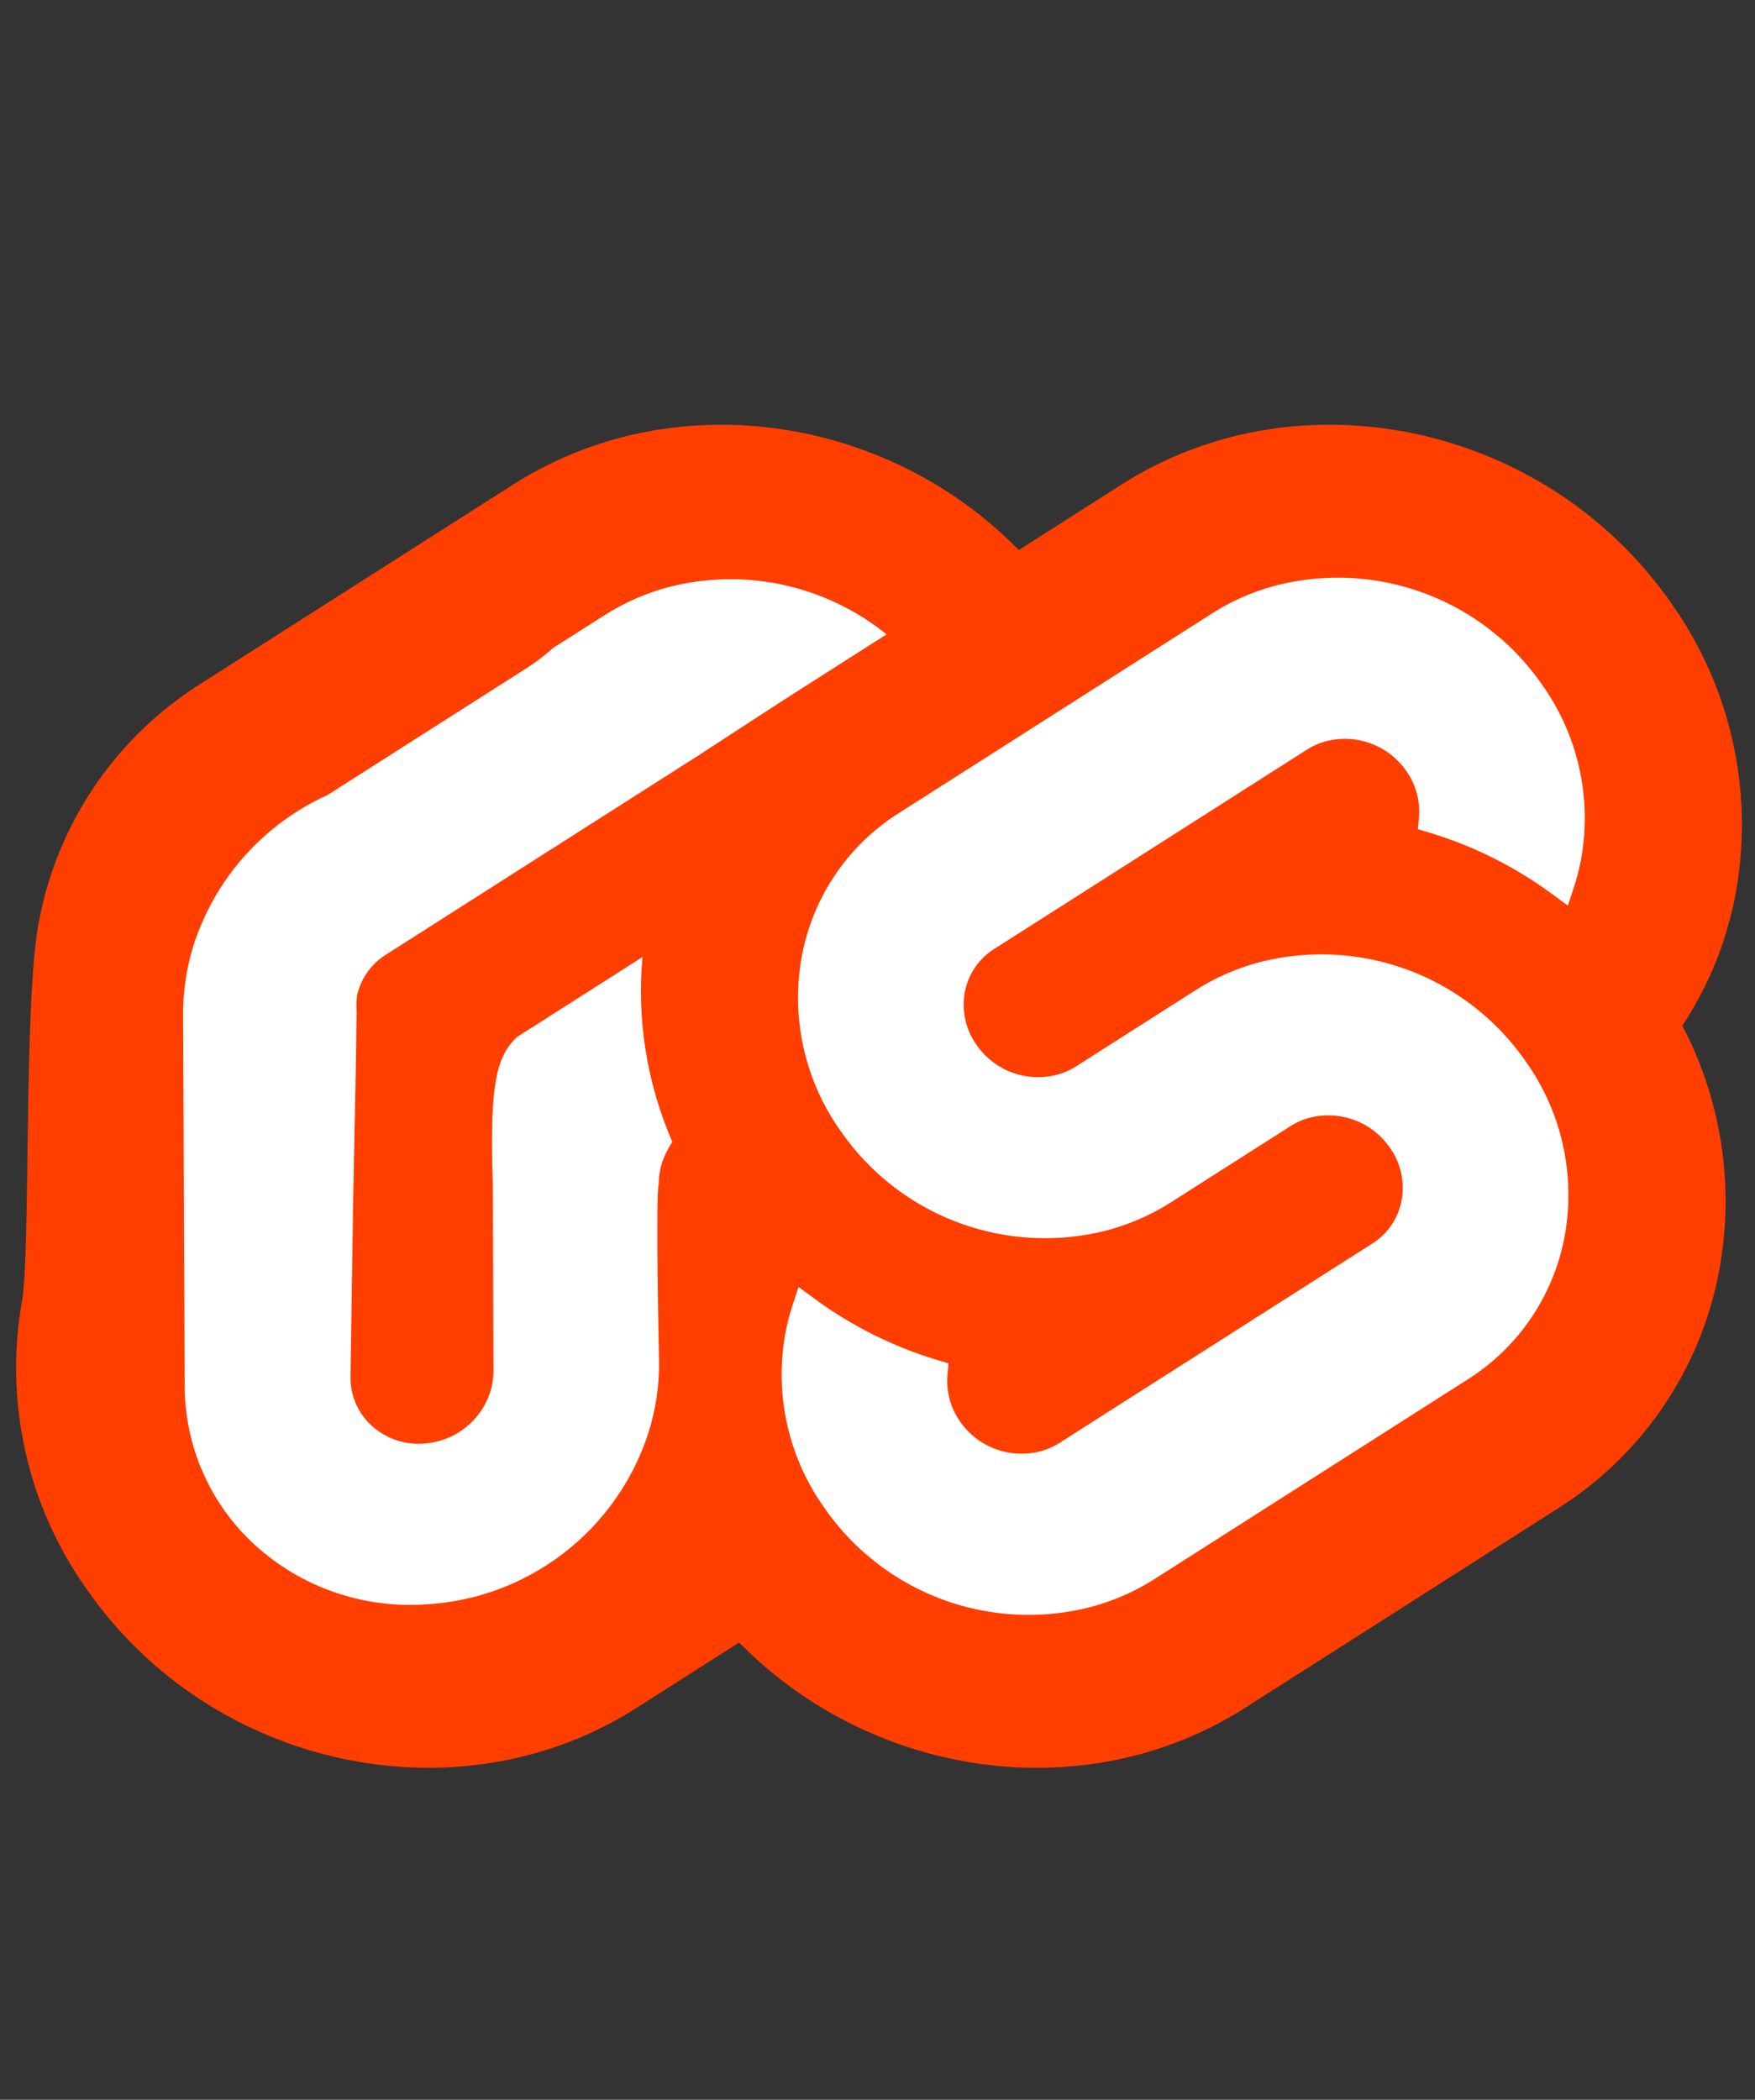 <?xml version="1.0" encoding="UTF-8" standalone="no"?>
<svg
   width="107"
   height="128"
   viewBox="0 0 107 128"
   version="1.1"
   id="svg8"
   sodipodi:docname="svelte-logo.svg"
   inkscape:version="1.1.1 (3bf5ae0d25, 2021-09-20)"
   xmlns:inkscape="http://www.inkscape.org/namespaces/inkscape"
   xmlns:sodipodi="http://sodipodi.sourceforge.net/DTD/sodipodi-0.dtd"
   xmlns="http://www.w3.org/2000/svg"
   xmlns:svg="http://www.w3.org/2000/svg"
   xmlns:rdf="http://www.w3.org/1999/02/22-rdf-syntax-ns#"
   xmlns:cc="http://creativecommons.org/ns#"
   xmlns:dc="http://purl.org/dc/elements/1.1/">
  <rect x="0" y="0" width="107" height="128" fill="#333333" stroke="none"/>
  <defs
     id="defs12">
    <inkscape:path-effect
       effect="bspline"
       id="path-effect2664"
       is_visible="true"
       lpeversion="1"
       weight="33.333"
       steps="2"
       helper_size="0"
       apply_no_weight="true"
       apply_with_weight="true"
       only_selected="false" />
  </defs>
  <sodipodi:namedview
     id="namedview10"
     pagecolor="#505050"
     bordercolor="#eeeeee"
     borderopacity="1"
     inkscape:pageshadow="0"
     inkscape:pageopacity="0"
     inkscape:pagecheckerboard="0"
     showgrid="false"
     inkscape:zoom="5.7337061"
     inkscape:cx="70.286128"
     inkscape:cy="61.652968"
     inkscape:window-width="1920"
     inkscape:window-height="1016"
     inkscape:window-x="0"
     inkscape:window-y="27"
     inkscape:window-maximized="1"
     inkscape:current-layer="svg8" />
  <title
     id="title2">svelte-logo</title>
  <path
     d="m 707.014,108.402 c -10.4,-14.885 -30.94,-19.297 -45.791,-9.835 l -26.083,16.624 c -7.125,4.482 -12.032,11.758 -13.519,20.043 -1.244,6.902 -0.648,27.423 -1.369,31.415 -1.501,8.444 0.462,17.137 5.447,24.116 10.402,14.886 30.942,19.297 45.791,9.835 l 26.083,-16.624 c 7.125,-4.482 12.033,-11.758 13.519,-20.043 1.244,-6.902 0.151,-14.021 -3.105,-20.232 2.232,-3.387 3.754,-7.191 4.474,-11.182 1.502,-8.444 -0.462,-17.137 -5.447,-24.116"
     style="fill:#ff3e00"
     id="path4-0"
     sodipodi:nodetypes="cccccccccccc" />
  <path
     d="m 779.759,108.402 c -10.4,-14.885 -30.94,-19.297 -45.791,-9.835 l -26.083,16.624 a 29.923,29.923 0 0 0 -13.519,20.043 31.514,31.514 0 0 0 3.108,20.232 30.006,30.006 0 0 0 -4.476,11.183 31.889,31.889 0 0 0 5.447,24.116 c 10.402,14.886 30.942,19.297 45.791,9.835 l 26.083,-16.624 a 29.918,29.918 0 0 0 13.519,-20.043 31.526,31.526 0 0 0 -3.105,-20.232 30,30 0 0 0 4.474,-11.182 31.88,31.88 0 0 0 -5.447,-24.116"
     style="fill:#ff3e00"
     id="path4" />
  <path
     d="m 731.42,192.165 a 20.718,20.718 0 0 1 -22.237,-8.243 19.174,19.174 0 0 1 -3.277,-14.502 18.189,18.189 0 0 1 0.623,-2.436 l 0.491,-1.498 1.336,0.982 a 33.644,33.644 0 0 0 10.203,5.098 l 0.969,0.294 -0.089,0.968 a 5.847,5.847 0 0 0 1.052,3.878 6.239,6.239 0 0 0 6.695,2.485 5.745,5.745 0 0 0 1.602,-0.704 l 26.083,-16.622 a 5.431,5.431 0 0 0 2.451,-3.631 5.795,5.795 0 0 0 -0.988,-4.371 6.244,6.244 0 0 0 -6.698,-2.486 5.743,5.743 0 0 0 -1.6,0.704 l -9.953,6.345 a 19.033,19.033 0 0 1 -5.296,2.326 20.718,20.718 0 0 1 -22.237,-8.243 19.172,19.172 0 0 1 -3.277,-14.502 17.988,17.988 0 0 1 8.13,-12.051 l 26.081,-16.623 a 19.004,19.004 0 0 1 5.3,-2.329 20.718,20.718 0 0 1 22.237,8.243 19.174,19.174 0 0 1 3.277,14.502 18.4,18.4 0 0 1 -0.623,2.436 l -0.491,1.498 -1.336,-0.98 a 33.617,33.617 0 0 0 -10.204,-5.1 l -0.969,-0.294 0.089,-0.968 a 5.859,5.859 0 0 0 -1.052,-3.878 6.239,6.239 0 0 0 -6.695,-2.485 5.745,5.745 0 0 0 -1.602,0.704 l -26.083,16.622 a 5.422,5.422 0 0 0 -2.449,3.63 5.786,5.786 0 0 0 0.986,4.372 6.244,6.244 0 0 0 6.698,2.486 5.765,5.765 0 0 0 1.602,-0.704 l 9.952,-6.343 a 18.978,18.978 0 0 1 5.296,-2.328 20.718,20.718 0 0 1 22.237,8.243 19.172,19.172 0 0 1 3.277,14.502 17.998,17.998 0 0 1 -8.13,12.053 l -26.081,16.622 a 19.004,19.004 0 0 1 -5.3,2.329"
     style="fill:#ffffff"
     id="path6" />
  <path
     d="m -233.429,97.976 a 20.718,20.718 0 0 1 -22.237,-8.243 19.174,19.174 0 0 1 -3.277,-14.502 18.189,18.189 0 0 1 0.623,-2.436 l 0.491,-1.498 1.336,0.982 a 33.644,33.644 0 0 0 10.203,5.098 l 0.969,0.294 -0.089,0.968 a 5.847,5.847 0 0 0 1.052,3.878 6.239,6.239 0 0 0 6.695,2.485 5.745,5.745 0 0 0 1.602,-0.704 l 26.083,-16.622 a 5.431,5.431 0 0 0 2.451,-3.631 5.795,5.795 0 0 0 -0.988,-4.371 6.244,6.244 0 0 0 -6.698,-2.486 5.743,5.743 0 0 0 -1.6,0.704 l -9.953,6.345 a 19.033,19.033 0 0 1 -5.296,2.326 20.718,20.718 0 0 1 -22.237,-8.243 19.172,19.172 0 0 1 -3.277,-14.502 17.988,17.988 0 0 1 8.13,-12.051 l 26.081,-16.623 a 19.004,19.004 0 0 1 5.3,-2.329 20.718,20.718 0 0 1 22.237,8.243 19.174,19.174 0 0 1 3.277,14.502 18.4,18.4 0 0 1 -0.623,2.436 l -0.491,1.498 -1.336,-0.98 a 33.617,33.617 0 0 0 -10.204,-5.1 l -0.969,-0.294 0.089,-0.968 a 5.859,5.859 0 0 0 -1.052,-3.878 6.239,6.239 0 0 0 -6.695,-2.485 5.745,5.745 0 0 0 -1.602,0.704 l -26.083,16.622 a 5.422,5.422 0 0 0 -2.449,3.63 5.786,5.786 0 0 0 0.986,4.372 6.244,6.244 0 0 0 6.698,2.486 5.765,5.765 0 0 0 1.602,-0.704 l 9.952,-6.343 a 18.978,18.978 0 0 1 5.296,-2.328 20.718,20.718 0 0 1 22.237,8.243 19.172,19.172 0 0 1 3.277,14.502 17.998,17.998 0 0 1 -8.13,12.053 l -26.081,16.622 a 19.004,19.004 0 0 1 -5.3,2.329"
     style="fill:#ffffff"
     id="path6-3" />
  <path
     d="m -231.913,66.18 a 20.718,20.718 0 0 1 -22.237,-8.243 19.174,19.174 0 0 1 -3.277,-14.502 18.189,18.189 0 0 1 0.623,-2.436 l 0.491,-1.498 1.336,0.982 a 33.644,33.644 0 0 0 10.203,5.098 l 0.969,0.294 -0.089,0.968 a 5.847,5.847 0 0 0 1.052,3.878 6.239,6.239 0 0 0 6.695,2.485 5.745,5.745 0 0 0 1.602,-0.704 l 26.083,-16.622 a 5.431,5.431 0 0 0 2.451,-3.631 5.795,5.795 0 0 0 -0.988,-4.371 6.244,6.244 0 0 0 -6.698,-2.486 5.743,5.743 0 0 0 -1.6,0.704 l -9.953,6.345 a 19.033,19.033 0 0 1 -5.296,2.326 20.718,20.718 0 0 1 -22.237,-8.243 19.172,19.172 0 0 1 -3.277,-14.502 17.988,17.988 0 0 1 8.13,-12.051 l 26.081,-16.623 a 19.004,19.004 0 0 1 5.3,-2.329 20.718,20.718 0 0 1 22.237,8.243 19.174,19.174 0 0 1 3.277,14.502 18.4,18.4 0 0 1 -0.623,2.436 l -0.491,1.498 -1.336,-0.98 a 33.617,33.617 0 0 0 -10.204,-5.1 l -0.969,-0.294 0.089,-0.968 a 5.859,5.859 0 0 0 -1.052,-3.878 6.239,6.239 0 0 0 -6.695,-2.485 5.745,5.745 0 0 0 -1.602,0.704 l -26.083,16.622 a 5.422,5.422 0 0 0 -2.449,3.63 5.786,5.786 0 0 0 0.986,4.372 6.244,6.244 0 0 0 6.698,2.486 5.765,5.765 0 0 0 1.602,-0.704 l 9.952,-6.343 a 18.978,18.978 0 0 1 5.296,-2.328 20.718,20.718 0 0 1 22.237,8.243 19.172,19.172 0 0 1 3.277,14.502 17.998,17.998 0 0 1 -8.13,12.053 l -26.081,16.622 a 19.004,19.004 0 0 1 -5.3,2.329"
     style="fill:#ffffff"
     id="path6-3-5" />
  <path
     d="m -194.481,102.324 a 20.718,20.718 0 0 1 -18.841,14.403 19.174,19.174 0 0 1 -14.012,-4.971 18.189,18.189 0 0 1 -1.727,-1.827 l -1.004,-1.215 1.543,-0.606 a 33.644,33.644 0 0 0 9.757,-5.906 l 0.766,-0.663 0.77,0.592 a 5.847,5.847 0 0 0 3.841,1.181 6.239,6.239 0 0 0 5.675,-4.335 5.745,5.745 0 0 0 0.26,-1.731 l -0.131,-30.929 a 5.431,5.431 0 0 0 -1.762,-4.011 5.795,5.795 0 0 0 -4.223,-1.498 6.244,6.244 0 0 0 -5.678,4.336 5.743,5.743 0 0 0 -0.259,1.729 l 0.052,11.803 a 19.033,19.033 0 0 1 -0.861,5.72 20.718,20.718 0 0 1 -18.841,14.403 19.172,19.172 0 0 1 -14.012,-4.971 17.988,17.988 0 0 1 -5.85,-13.308 l -0.133,-30.928 a 19.004,19.004 0 0 1 0.86,-5.725 20.718,20.718 0 0 1 18.841,-14.403 19.174,19.174 0 0 1 14.012,4.971 18.4,18.4 0 0 1 1.727,1.827 l 1.004,1.215 -1.542,0.606 a 33.617,33.617 0 0 0 -9.76,5.906 l -0.766,0.663 -0.77,-0.592 a 5.859,5.859 0 0 0 -3.841,-1.181 6.239,6.239 0 0 0 -5.675,4.335 5.745,5.745 0 0 0 -0.26,1.731 l 0.132,30.93 a 5.422,5.422 0 0 0 1.762,4.008 5.786,5.786 0 0 0 4.223,1.5 6.244,6.244 0 0 0 5.678,-4.336 5.765,5.765 0 0 0 0.26,-1.731 l -0.051,-11.801 a 18.978,18.978 0 0 1 0.859,-5.721 20.718,20.718 0 0 1 18.841,-14.403 19.172,19.172 0 0 1 14.012,4.971 17.998,17.998 0 0 1 5.852,13.309 l 0.132,30.927 a 19.004,19.004 0 0 1 -0.86,5.725"
     style="fill:#ffffff"
     id="path6-3-5-6" />
  <path
     d="m -126.48,77.672 a 20.718,20.718 0 0 1 -22.237,-8.243 19.174,19.174 0 0 1 -3.277,-14.502 18.189,18.189 0 0 1 0.623,-2.436 l 0.491,-1.498 1.336,0.982 a 33.644,33.644 0 0 0 10.203,5.098 l 0.969,0.294 -0.089,0.968 a 5.847,5.847 0 0 0 1.052,3.878 6.239,6.239 0 0 0 6.695,2.485 5.745,5.745 0 0 0 1.602,-0.704 l 26.083,-16.622 a 5.431,5.431 0 0 0 2.451,-3.631 5.795,5.795 0 0 0 -0.988,-4.371 6.244,6.244 0 0 0 -6.698,-2.486 5.743,5.743 0 0 0 -1.6,0.704 l -9.953,6.345 a 19.033,19.033 0 0 1 -5.296,2.326 20.718,20.718 0 0 1 -22.237,-8.243 19.172,19.172 0 0 1 -3.277,-14.502 17.988,17.988 0 0 1 8.13,-12.051 l 26.081,-16.623 a 19.004,19.004 0 0 1 5.3,-2.329 20.718,20.718 0 0 1 22.237,8.243 19.174,19.174 0 0 1 3.277,14.502 18.4,18.4 0 0 1 -0.623,2.436 l -0.491,1.498 -1.336,-0.98 a 33.617,33.617 0 0 0 -10.204,-5.1 l -0.969,-0.294 0.089,-0.968 a 5.859,5.859 0 0 0 -1.052,-3.878 6.239,6.239 0 0 0 -6.695,-2.485 5.745,5.745 0 0 0 -1.602,0.704 l -26.083,16.622 a 5.422,5.422 0 0 0 -2.449,3.63 5.786,5.786 0 0 0 0.986,4.372 6.244,6.244 0 0 0 6.698,2.486 5.765,5.765 0 0 0 1.602,-0.704 l 9.952,-6.343 a 18.978,18.978 0 0 1 5.296,-2.328 20.718,20.718 0 0 1 22.237,8.243 19.172,19.172 0 0 1 3.277,14.502 17.998,17.998 0 0 1 -8.13,12.053 l -26.081,16.622 a 19.004,19.004 0 0 1 -5.3,2.329"
     style="fill:#ffffff"
     id="path6-3-5-67" />
  <path
     d="m -123.418,201.98 a 20.718,20.718 0 0 1 -18.841,14.403 19.174,19.174 0 0 1 -14.012,-4.971 18.189,18.189 0 0 1 -1.727,-1.827 l -1.004,-1.215 1.543,-0.606 a 33.644,33.644 0 0 0 9.757,-5.906 l 0.766,-0.663 0.77,0.592 a 5.847,5.847 0 0 0 3.841,1.181 6.239,6.239 0 0 0 5.675,-4.335 5.745,5.745 0 0 0 0.26,-1.731 l -0.131,-30.929 a 5.431,5.431 0 0 0 -1.762,-4.011 5.795,5.795 0 0 0 -4.223,-1.498 6.244,6.244 0 0 0 -5.678,4.336 5.743,5.743 0 0 0 -0.259,1.729 l 0.052,11.803 a 19.033,19.033 0 0 1 -0.861,5.72 20.718,20.718 0 0 1 -18.841,14.403 19.172,19.172 0 0 1 -14.012,-4.971 17.988,17.988 0 0 1 -5.85,-13.308 l -0.133,-30.928 a 19.004,19.004 0 0 1 0.86,-5.725 20.718,20.718 0 0 1 18.841,-14.403 19.174,19.174 0 0 1 14.012,4.971 18.4,18.4 0 0 1 1.727,1.827 l 1.004,1.215 -1.542,0.606 a 33.617,33.617 0 0 0 -9.76,5.906 l -0.766,0.663 -0.77,-0.592 a 5.859,5.859 0 0 0 -3.841,-1.181 6.239,6.239 0 0 0 -5.675,4.335 5.745,5.745 0 0 0 -0.26,1.731 l 0.132,30.93 a 5.422,5.422 0 0 0 1.762,4.008 5.786,5.786 0 0 0 4.223,1.5 6.244,6.244 0 0 0 5.678,-4.336 5.765,5.765 0 0 0 0.26,-1.731 l -0.051,-11.801 a 18.978,18.978 0 0 1 0.859,-5.721 20.718,20.718 0 0 1 18.841,-14.403 19.172,19.172 0 0 1 14.012,4.971 17.998,17.998 0 0 1 5.852,13.309 l 0.132,30.927 a 19.004,19.004 0 0 1 -0.86,5.725"
     style="fill:#ffffff"
     id="path6-3-5-6-5" />
  <path
     id="path6-3-3-3"
     style="fill:#ffffff"
     d="m -299.518,132.788 c -1.58,0.035 -3.174,0.252 -4.75,0.662 -1.874,0.501 -3.661,1.286 -5.297,2.328 l -4.301,2.74 c -0.617,0.551 -1.271,1.062 -1.963,1.525 l -18.857,12.02 c 0.003,0.002 0.005,0.006 0.008,0.008 l -1.119,0.713 c -2.967,1.891 -5.313,4.611 -6.75,7.822 l -0.117,-0.086 -0.492,1.498 c -0.133,0.448 -0.249,0.901 -0.348,1.357 -0.161,0.481 -0.302,0.968 -0.422,1.461 -0.903,5.078 0.279,10.306 3.277,14.502 4.951,7.137 13.829,10.428 22.236,8.242 1.874,-0.501 3.66,-1.285 5.297,-2.326 l 0.539,-0.344 c 0.726,-0.672 1.506,-1.284 2.332,-1.828 l 23.732,-15.127 c 2.786,-1.867 4.995,-4.476 6.377,-7.531 l 0.119,0.088 0.49,-1.498 c 0.129,-0.437 0.242,-0.879 0.338,-1.324 0.166,-0.492 0.311,-0.99 0.434,-1.494 0.903,-5.078 -0.279,-10.306 -3.277,-14.502 -4.023,-5.8 -10.637,-9.06 -17.486,-8.906 z m 1.219,13.826 c 1.932,0.099 3.709,1.088 4.811,2.678 0.797,1.128 1.17,2.502 1.053,3.879 l -0.043,0.453 c -0.33,1.35 -1.165,2.523 -2.334,3.275 l -26.084,16.621 c -0.495,0.315 -1.035,0.553 -1.602,0.705 -2.532,0.657 -5.205,-0.335 -6.695,-2.484 -0.798,-1.128 -1.171,-2.502 -1.053,-3.879 l 0.041,-0.439 c 0.327,-1.356 1.164,-2.534 2.338,-3.289 l 26.082,-16.623 c 0.495,-0.315 1.035,-0.552 1.602,-0.703 0.615,-0.16 1.25,-0.225 1.885,-0.193 z"
     sodipodi:nodetypes="sccccccccccccccccccccccccscccccccccccccc" />
  <path
     d="m -288.644,68.303 a 20.718,20.718 0 0 1 -18.841,14.403 19.174,19.174 0 0 1 -14.012,-4.971 18.189,18.189 0 0 1 -1.727,-1.827 l -1.004,-1.215 1.543,-0.606 a 33.644,33.644 0 0 0 9.757,-5.906 l 0.766,-0.663 0.77,0.592 a 5.847,5.847 0 0 0 3.841,1.181 6.239,6.239 0 0 0 5.675,-4.335 5.745,5.745 0 0 0 0.26,-1.731 l -0.131,-30.929 a 5.431,5.431 0 0 0 -1.762,-4.011 5.795,5.795 0 0 0 -4.223,-1.498 6.244,6.244 0 0 0 -5.678,4.336 5.743,5.743 0 0 0 -0.259,1.729 l 0.052,11.803 a 19.033,19.033 0 0 1 -0.861,5.72 20.718,20.718 0 0 1 -18.841,14.403 19.172,19.172 0 0 1 -14.012,-4.971 17.988,17.988 0 0 1 -5.85,-13.308 l -0.133,-30.928 a 19.004,19.004 0 0 1 0.86,-5.725 20.718,20.718 0 0 1 18.841,-14.403 19.174,19.174 0 0 1 14.012,4.971 18.4,18.4 0 0 1 1.727,1.827 l 1.004,1.215 -1.542,0.606 a 33.617,33.617 0 0 0 -9.76,5.906 l -0.766,0.663 -0.77,-0.592 a 5.859,5.859 0 0 0 -3.841,-1.181 6.239,6.239 0 0 0 -5.675,4.335 5.745,5.745 0 0 0 -0.26,1.731 l 0.132,30.93 a 5.422,5.422 0 0 0 1.762,4.008 5.786,5.786 0 0 0 4.223,1.5 6.244,6.244 0 0 0 5.678,-4.336 5.765,5.765 0 0 0 0.26,-1.731 l -0.051,-11.801 a 18.978,18.978 0 0 1 0.859,-5.721 20.718,20.718 0 0 1 18.841,-14.403 19.172,19.172 0 0 1 14.012,4.971 17.998,17.998 0 0 1 5.852,13.309 l 0.132,30.927 a 19.004,19.004 0 0 1 -0.86,5.725"
     style="fill:#ffffff"
     id="path6-3-5-6-5-6" />
  <path
     d="m -302.642,178.213 c -0.993,0.879 -1.759,2.055 -2.157,3.301 -0.087,0.28 -0.152,0.565 -0.196,0.854 -0.043,0.289 -0.065,0.581 -0.063,0.874 -0.273,1.017 0.032,14.921 0.032,14.921 0.006,1.939 -0.284,3.869 -0.861,5.72 -2.64,8.276 -10.162,14.027 -18.841,14.403 -5.149,0.295 -10.2,-1.497 -14.012,-4.971 -3.736,-3.415 -5.859,-8.246 -5.85,-13.308 l -0.133,-30.928 c -0.007,-1.941 0.283,-3.872 0.86,-5.725 2.64,-8.276 10.162,-14.026 18.841,-14.403 5.149,-0.295 2.259,12.168 0.879,12.239 -2.613,0.112 -5.093,3.032 -5.889,5.524 -0.174,0.56 -0.262,1.144 -0.26,1.731 l -0.469,30.917 c -0.002,1.524 0.637,2.979 1.762,4.008 1.149,1.047 2.671,1.588 4.223,1.5 2.614,-0.113 4.881,-1.844 5.678,-4.336 0.174,-0.56 0.262,-1.144 0.26,-1.731 l -0.051,-15.652 c -0.008,-1.94 0.282,-3.869 0.859,-5.721 2.64,-8.276 10.162,-14.027 18.841,-14.403"
     style="fill:#ffffff"
     id="path6-3-5-6-5-1"
     sodipodi:nodetypes="ccscccccccccccccccccccc" />
  <path
     id="path6-3-3-3-2-9"
     style="fill:#ffffff"
     d="m 679.534,106.466 c -0.213,-0.002 -0.429,-9.8e-4 -0.643,0.004 -1.58,0.035 -3.174,0.252 -4.75,0.662 -1.874,0.501 -3.661,1.286 -5.297,2.328 l -4.301,2.74 c -0.617,0.551 -1.271,1.062 -1.963,1.525 l -16.834,10.729 c -5.241,2.371 -9.381,6.876 -11.201,12.582 -0.577,1.853 -0.866,3.784 -0.859,5.725 l 0.133,30.928 c -0.009,5.062 2.114,9.893 5.85,13.309 3.812,3.474 8.864,5.266 14.014,4.971 8.679,-0.376 16.2,-6.126 18.84,-14.402 0.577,-1.852 0.867,-3.781 0.861,-5.721 0,0 -0.304,-13.903 -0.031,-14.92 -10e-4,-0.293 0.019,-0.586 0.062,-0.875 0.043,-0.289 0.108,-0.574 0.195,-0.854 0.389,-1.217 1.134,-2.364 2.094,-3.236 l 16.193,-10.322 c 2.786,-1.867 4.995,-4.476 6.377,-7.531 l 0.119,0.088 0.49,-1.498 c 0.129,-0.437 0.242,-0.879 0.338,-1.324 0.166,-0.492 0.313,-0.99 0.436,-1.494 0.903,-5.078 -0.281,-10.306 -3.279,-14.502 -3.897,-5.618 -10.225,-8.853 -16.844,-8.91 z m 0.576,13.83 c 1.932,0.099 3.709,1.088 4.811,2.678 0.797,1.128 1.17,2.502 1.053,3.879 l -0.043,0.453 c -0.33,1.35 -1.165,2.523 -2.334,3.275 l -22.07,14.064 c -0.789,0.763 -1.614,1.822 -1.911,4.771 -0.302,2.995 -0.096,7.104 -0.095,7.416 l 0.051,15.652 c 0.002,0.587 -0.086,1.17 -0.26,1.73 -0.797,2.492 -3.063,4.223 -5.678,4.336 -1.552,0.087 -3.076,-0.453 -4.225,-1.5 -1.125,-1.029 -1.764,-2.483 -1.762,-4.008 l 0.221,-14.607 c 0.098,-5.284 0.231,-10.843 0.256,-13.377 0.015,-1.483 0.022,-2.024 0.043,-2.488 -2.9e-4,-0.003 2.9e-4,-0.007 0,-0.01 -0.03,-0.337 -0.033,-0.677 -0.004,-1.018 l 0.033,-0.363 c 0.013,-0.082 0.04,-0.161 0.057,-0.242 0.354,-1.285 1.164,-2.4 2.289,-3.123 l 26.082,-16.623 c 0.495,-0.315 1.035,-0.552 1.602,-0.703 0.615,-0.16 1.25,-0.225 1.885,-0.193 z"
     sodipodi:nodetypes="cccccccccccccccsccccccccccccccccscccccccsccccccccc" />
  <g
     id="g5724">
    <path
       d="m 149.894,219.763 c -10.4,-14.885 -30.94,-19.297 -45.791,-9.835 l -26.083,16.624 c -7.125,4.482 -12.032,11.758 -13.519,20.043 -1.244,6.902 -0.648,27.423 -1.369,31.415 -1.501,8.444 0.462,17.137 5.447,24.116 10.402,14.886 30.942,19.297 45.791,9.835 l 26.083,-16.624 c 7.125,-4.482 12.033,-11.758 13.519,-20.043 1.244,-6.902 0.151,-14.021 -3.105,-20.232 2.232,-3.387 3.754,-7.191 4.474,-11.182 1.502,-8.444 -0.462,-17.137 -5.447,-24.116"
       style="fill:#ff3e00"
       id="path4-0-3"
       sodipodi:nodetypes="cccccccccccc" />
    <path
       d="m 200.639,219.763 c -10.4,-14.885 -30.94,-19.297 -45.791,-9.835 l -26.083,16.624 a 29.923,29.923 0 0 0 -13.519,20.043 31.514,31.514 0 0 0 3.108,20.232 30.006,30.006 0 0 0 -4.476,11.183 31.889,31.889 0 0 0 5.447,24.116 c 10.402,14.886 30.942,19.297 45.791,9.835 l 26.083,-16.624 a 29.918,29.918 0 0 0 13.519,-20.043 31.526,31.526 0 0 0 -3.105,-20.232 30,30 0 0 0 4.474,-11.182 31.88,31.88 0 0 0 -5.447,-24.116"
       style="fill:#ff3e00"
       id="path4-6" />
    <path
       d="m 152.3,303.526 a 20.718,20.718 0 0 1 -22.237,-8.243 19.174,19.174 0 0 1 -3.277,-14.502 18.189,18.189 0 0 1 0.623,-2.436 l 0.491,-1.498 1.336,0.982 a 33.644,33.644 0 0 0 10.203,5.098 l 0.969,0.294 -0.089,0.968 a 5.847,5.847 0 0 0 1.052,3.878 6.239,6.239 0 0 0 6.695,2.485 5.745,5.745 0 0 0 1.602,-0.704 l 26.083,-16.622 a 5.431,5.431 0 0 0 2.451,-3.631 5.795,5.795 0 0 0 -0.988,-4.371 6.244,6.244 0 0 0 -6.698,-2.486 5.743,5.743 0 0 0 -1.6,0.704 l -9.953,6.345 a 19.033,19.033 0 0 1 -5.296,2.326 20.718,20.718 0 0 1 -22.237,-8.243 19.172,19.172 0 0 1 -3.277,-14.502 17.988,17.988 0 0 1 8.13,-12.051 l 26.081,-16.623 a 19.004,19.004 0 0 1 5.3,-2.329 20.718,20.718 0 0 1 22.237,8.243 19.174,19.174 0 0 1 3.277,14.502 18.4,18.4 0 0 1 -0.623,2.436 l -0.491,1.498 -1.336,-0.98 a 33.617,33.617 0 0 0 -10.204,-5.1 l -0.969,-0.294 0.089,-0.968 a 5.859,5.859 0 0 0 -1.052,-3.878 6.239,6.239 0 0 0 -6.695,-2.485 5.745,5.745 0 0 0 -1.602,0.704 l -26.083,16.622 a 5.422,5.422 0 0 0 -2.449,3.63 5.786,5.786 0 0 0 0.986,4.372 6.244,6.244 0 0 0 6.698,2.486 5.765,5.765 0 0 0 1.602,-0.704 l 9.952,-6.343 a 18.978,18.978 0 0 1 5.296,-2.328 20.718,20.718 0 0 1 22.237,8.243 19.172,19.172 0 0 1 3.277,14.502 17.998,17.998 0 0 1 -8.13,12.053 l -26.081,16.622 a 19.004,19.004 0 0 1 -5.3,2.329"
       style="fill:#ffffff"
       id="path6-0" />
    <path
       id="path6-3-3-3-2-9-6"
       style="fill:#ffffff"
       d="m 122.415,217.828 c -0.213,-0.002 -0.429,-0.001 -0.643,0.004 -1.58,0.035 -3.174,0.252 -4.75,0.662 -1.874,0.501 -3.661,1.286 -5.297,2.328 l -4.301,2.74 c -0.617,0.551 -1.271,1.062 -1.963,1.525 l -16.834,10.728 c -5.241,2.371 -9.381,6.876 -11.201,12.582 -0.577,1.853 -0.866,3.784 -0.859,5.725 l 0.133,30.928 c -0.009,5.062 2.114,9.893 5.85,13.309 3.812,3.474 8.864,5.266 14.014,4.971 8.679,-0.376 16.2,-6.126 18.84,-14.402 0.577,-1.852 0.867,-3.781 0.861,-5.721 0,0 -0.304,-13.903 -0.031,-14.92 -0.001,-0.293 0.019,-0.586 0.062,-0.875 0.043,-0.289 0.108,-0.574 0.195,-0.854 0.203,-0.633 0.504,-1.246 0.879,-1.812 -2.109,-4.852 -2.967,-10.15 -2.488,-15.414 l -10.475,6.676 c -0.789,0.763 -1.615,1.821 -1.912,4.77 -0.302,2.995 -0.095,7.106 -0.094,7.418 l 0.051,15.652 c 0.002,0.587 -0.086,1.17 -0.26,1.73 -0.797,2.492 -3.063,4.223 -5.678,4.336 -1.552,0.087 -3.076,-0.453 -4.225,-1.5 -1.125,-1.029 -1.764,-2.483 -1.762,-4.008 l 0.221,-14.607 c 0.098,-5.284 0.231,-10.843 0.256,-13.377 0.015,-1.483 0.022,-2.024 0.043,-2.488 -2.9e-4,-0.003 2.9e-4,-0.009 0,-0.012 -0.03,-0.337 -0.033,-0.677 -0.004,-1.018 l 0.033,-0.363 c 0.013,-0.082 0.04,-0.161 0.057,-0.242 0.354,-1.285 1.164,-2.4 2.289,-3.123 l 26.082,-16.623 c 0.495,-0.315 6.976,-4.564 9.26,-6 l 6.475,-4.127 c -3.63,-2.928 -8.152,-4.557 -12.824,-4.598 z"
       sodipodi:nodetypes="cccccccccccccccsccccscccccccccccccccccc" />
  </g>
  <g
     id="g5724-9"
     transform="matrix(0.731,0,0,0.731,-44.808,-123.923)">
    <path
       d="m 149.894,219.763 c -10.4,-14.885 -30.94,-19.297 -45.791,-9.835 l -26.083,16.624 c -7.125,4.482 -12.032,11.758 -13.519,20.043 -1.244,6.902 -0.648,27.423 -1.369,31.415 -1.501,8.444 0.462,17.137 5.447,24.116 10.402,14.886 30.942,19.297 45.791,9.835 l 26.083,-16.624 c 7.125,-4.482 12.033,-11.758 13.519,-20.043 1.244,-6.902 0.151,-14.021 -3.105,-20.232 2.232,-3.387 3.754,-7.191 4.474,-11.182 1.502,-8.444 -0.462,-17.137 -5.447,-24.116"
       style="fill:#ff3e00"
       id="path4-0-3-2"
       sodipodi:nodetypes="cccccccccccc" />
    <path
       d="m 200.639,219.763 c -10.4,-14.885 -30.94,-19.297 -45.791,-9.835 l -26.083,16.624 a 29.923,29.923 0 0 0 -13.519,20.043 31.514,31.514 0 0 0 3.108,20.232 30.006,30.006 0 0 0 -4.476,11.183 31.889,31.889 0 0 0 5.447,24.116 c 10.402,14.886 30.942,19.297 45.791,9.835 l 26.083,-16.624 a 29.918,29.918 0 0 0 13.519,-20.043 31.526,31.526 0 0 0 -3.105,-20.232 30,30 0 0 0 4.474,-11.182 31.88,31.88 0 0 0 -5.447,-24.116"
       style="fill:#ff3e00"
       id="path4-6-0" />
    <path
       d="m 152.3,303.526 a 20.718,20.718 0 0 1 -22.237,-8.243 19.174,19.174 0 0 1 -3.277,-14.502 18.189,18.189 0 0 1 0.623,-2.436 l 0.491,-1.498 1.336,0.982 a 33.644,33.644 0 0 0 10.203,5.098 l 0.969,0.294 -0.089,0.968 a 5.847,5.847 0 0 0 1.052,3.878 6.239,6.239 0 0 0 6.695,2.485 5.745,5.745 0 0 0 1.602,-0.704 l 26.083,-16.622 a 5.431,5.431 0 0 0 2.451,-3.631 5.795,5.795 0 0 0 -0.988,-4.371 6.244,6.244 0 0 0 -6.698,-2.486 5.743,5.743 0 0 0 -1.6,0.704 l -9.953,6.345 a 19.033,19.033 0 0 1 -5.296,2.326 20.718,20.718 0 0 1 -22.237,-8.243 19.172,19.172 0 0 1 -3.277,-14.502 17.988,17.988 0 0 1 8.13,-12.051 l 26.081,-16.623 a 19.004,19.004 0 0 1 5.3,-2.329 20.718,20.718 0 0 1 22.237,8.243 19.174,19.174 0 0 1 3.277,14.502 18.4,18.4 0 0 1 -0.623,2.436 l -0.491,1.498 -1.336,-0.98 a 33.617,33.617 0 0 0 -10.204,-5.1 l -0.969,-0.294 0.089,-0.968 a 5.859,5.859 0 0 0 -1.052,-3.878 6.239,6.239 0 0 0 -6.695,-2.485 5.745,5.745 0 0 0 -1.602,0.704 l -26.083,16.622 a 5.422,5.422 0 0 0 -2.449,3.63 5.786,5.786 0 0 0 0.986,4.372 6.244,6.244 0 0 0 6.698,2.486 5.765,5.765 0 0 0 1.602,-0.704 l 9.952,-6.343 a 18.978,18.978 0 0 1 5.296,-2.328 20.718,20.718 0 0 1 22.237,8.243 19.172,19.172 0 0 1 3.277,14.502 17.998,17.998 0 0 1 -8.13,12.053 l -26.081,16.622 a 19.004,19.004 0 0 1 -5.3,2.329"
       style="fill:#ffffff"
       id="path6-0-2" />
    <path
       id="path6-3-3-3-2-9-6-3"
       style="fill:#ffffff"
       d="m 122.415,217.828 c -0.213,-0.002 -0.429,-0.001 -0.643,0.004 -1.58,0.035 -3.174,0.252 -4.75,0.662 -1.874,0.501 -3.661,1.286 -5.297,2.328 l -4.301,2.74 c -0.617,0.551 -1.271,1.062 -1.963,1.525 l -16.834,10.728 c -5.241,2.371 -9.381,6.876 -11.201,12.582 -0.577,1.853 -0.866,3.784 -0.859,5.725 l 0.133,30.928 c -0.009,5.062 2.114,9.893 5.85,13.309 3.812,3.474 8.864,5.266 14.014,4.971 8.679,-0.376 16.2,-6.126 18.84,-14.402 0.577,-1.852 0.867,-3.781 0.861,-5.721 0,0 -0.304,-13.903 -0.031,-14.92 -0.001,-0.293 0.019,-0.586 0.062,-0.875 0.043,-0.289 0.108,-0.574 0.195,-0.854 0.203,-0.633 0.504,-1.246 0.879,-1.812 -2.109,-4.852 -2.967,-10.15 -2.488,-15.414 l -10.475,6.676 c -0.789,0.763 -1.615,1.821 -1.912,4.77 -0.302,2.995 -0.095,7.106 -0.094,7.418 l 0.051,15.652 c 0.002,0.587 -0.086,1.17 -0.26,1.73 -0.797,2.492 -3.063,4.223 -5.678,4.336 -1.552,0.087 -3.076,-0.453 -4.225,-1.5 -1.125,-1.029 -1.764,-2.483 -1.762,-4.008 l 0.221,-14.607 c 0.098,-5.284 0.231,-10.843 0.256,-13.377 0.015,-1.483 0.022,-2.024 0.043,-2.488 -2.9e-4,-0.003 2.9e-4,-0.009 0,-0.012 -0.03,-0.337 -0.033,-0.677 -0.004,-1.018 l 0.033,-0.363 c 0.013,-0.082 0.04,-0.161 0.057,-0.242 0.354,-1.285 1.164,-2.4 2.289,-3.123 l 26.082,-16.623 c 0.495,-0.315 6.976,-4.564 9.26,-6 l 6.475,-4.127 c -3.63,-2.928 -8.152,-4.557 -12.824,-4.598 z"
       sodipodi:nodetypes="cccccccccccccccsccccscccccccccccccccccc" />
  </g>
  <path
     d="m 329.35,219.664 c -10.4,-14.885 -30.94,-19.297 -45.791,-9.835 l -26.083,16.624 c -7.125,4.482 -12.032,11.758 -13.519,20.043 -1.244,6.902 -0.648,27.423 -1.369,31.415 -1.501,8.444 0.462,17.137 5.447,24.116 10.402,14.886 30.942,19.297 45.791,9.835 l 26.083,-16.624 c 7.125,-4.482 12.033,-11.758 13.519,-20.043 1.244,-6.902 0.151,-14.021 -3.105,-20.232 2.232,-3.387 3.754,-7.191 4.474,-11.182 1.502,-8.444 -0.462,-17.137 -5.447,-24.116"
     style="fill:#ff3e00"
     id="path4-0-3-6"
     sodipodi:nodetypes="cccccccccccc" />
  <path
     d="m 376.095,219.664 c -10.4,-14.885 -30.94,-19.297 -45.791,-9.835 l -26.083,16.624 a 29.923,29.923 0 0 0 -13.519,20.043 31.514,31.514 0 0 0 3.108,20.232 30.006,30.006 0 0 0 -4.476,11.183 31.889,31.889 0 0 0 5.447,24.116 c 10.402,14.886 30.942,19.297 45.791,9.835 l 26.083,-16.624 a 29.918,29.918 0 0 0 13.519,-20.043 31.526,31.526 0 0 0 -3.105,-20.232 30,30 0 0 0 4.474,-11.182 31.88,31.88 0 0 0 -5.447,-24.116"
     style="fill:#ff3e00"
     id="path4-6-1" />
  <path
     d="m 327.755,303.426 a 20.718,20.718 0 0 1 -22.237,-8.243 19.174,19.174 0 0 1 -3.277,-14.502 18.189,18.189 0 0 1 0.623,-2.436 l 0.491,-1.498 1.336,0.982 a 33.644,33.644 0 0 0 10.203,5.098 l 0.969,0.294 -0.089,0.968 a 5.847,5.847 0 0 0 1.052,3.878 6.239,6.239 0 0 0 6.695,2.485 5.745,5.745 0 0 0 1.602,-0.704 l 26.083,-16.622 a 5.431,5.431 0 0 0 2.451,-3.631 5.795,5.795 0 0 0 -0.988,-4.371 6.244,6.244 0 0 0 -6.698,-2.486 5.743,5.743 0 0 0 -1.6,0.704 l -9.953,6.345 a 19.033,19.033 0 0 1 -5.296,2.326 20.718,20.718 0 0 1 -22.237,-8.243 19.172,19.172 0 0 1 -3.277,-14.502 17.988,17.988 0 0 1 8.13,-12.051 l 26.081,-16.623 a 19.004,19.004 0 0 1 5.3,-2.329 20.718,20.718 0 0 1 22.237,8.243 19.174,19.174 0 0 1 3.277,14.502 18.4,18.4 0 0 1 -0.623,2.436 l -0.491,1.498 -1.336,-0.98 a 33.617,33.617 0 0 0 -10.204,-5.1 l -0.969,-0.294 0.089,-0.968 a 5.859,5.859 0 0 0 -1.052,-3.878 6.239,6.239 0 0 0 -6.695,-2.485 5.745,5.745 0 0 0 -1.602,0.704 l -26.083,16.622 a 5.422,5.422 0 0 0 -2.449,3.63 5.786,5.786 0 0 0 0.986,4.372 6.244,6.244 0 0 0 6.698,2.486 5.765,5.765 0 0 0 1.602,-0.704 l 9.952,-6.343 a 18.978,18.978 0 0 1 5.296,-2.328 20.718,20.718 0 0 1 22.237,8.243 19.172,19.172 0 0 1 3.277,14.502 17.998,17.998 0 0 1 -8.13,12.053 l -26.081,16.622 a 19.004,19.004 0 0 1 -5.3,2.329"
     style="fill:#ffffff"
     id="path6-0-8" />
  <path
     id="path6-3-3-3-2-9-6-7"
     style="fill:#ffffff"
     d="m 301.871,217.729 c -0.213,-0.002 -0.429,-0.001 -0.643,0.004 -1.58,0.035 -3.174,0.252 -4.75,0.662 -1.874,0.501 -3.661,1.286 -5.297,2.328 l -4.301,2.74 c -0.617,0.551 -1.271,1.062 -1.963,1.525 l -16.834,10.728 c -5.241,2.371 -9.381,6.876 -11.201,12.582 -0.577,1.853 -0.866,3.784 -0.859,5.725 l 0.133,30.928 c -0.009,5.062 2.114,9.893 5.85,13.309 3.812,3.474 8.864,5.266 14.014,4.971 8.679,-0.376 16.2,-6.126 18.84,-14.402 0.577,-1.852 0.867,-3.781 0.861,-5.721 0,0 -0.287,-13.211 -0.045,-14.754 -0.026,-0.047 -0.031,-0.099 0.014,-0.166 -2.846,-5.425 -4.04,-11.546 -3.467,-17.607 l -8.359,5.328 c -0.789,0.763 -1.615,1.821 -1.912,4.77 -0.302,2.995 -0.095,7.106 -0.094,7.418 l 0.051,15.652 c 0.002,0.587 -0.086,1.17 -0.26,1.73 -0.797,2.492 -3.063,4.223 -5.678,4.336 -1.552,0.087 -3.076,-0.453 -4.225,-1.5 -1.125,-1.029 -1.764,-2.483 -1.762,-4.008 l 0.221,-14.607 c 0.098,-5.284 0.231,-10.843 0.256,-13.377 0.015,-1.483 0.022,-2.024 0.043,-2.488 -2.9e-4,-0.003 2.9e-4,-0.009 0,-0.012 -0.03,-0.337 -0.033,-0.677 -0.004,-1.018 l 0.033,-0.363 c 0.013,-0.082 0.04,-0.161 0.057,-0.242 0.354,-1.285 1.164,-2.4 2.289,-3.123 l 26.082,-16.623 c 0.495,-0.315 5.427,-3.464 7.139,-4.541 l 8.67,-5.525 c -3.642,-2.966 -8.194,-4.618 -12.898,-4.658 z"
     sodipodi:nodetypes="ccccccccccccccccccsccccccccccccccccccc" />
</svg>
